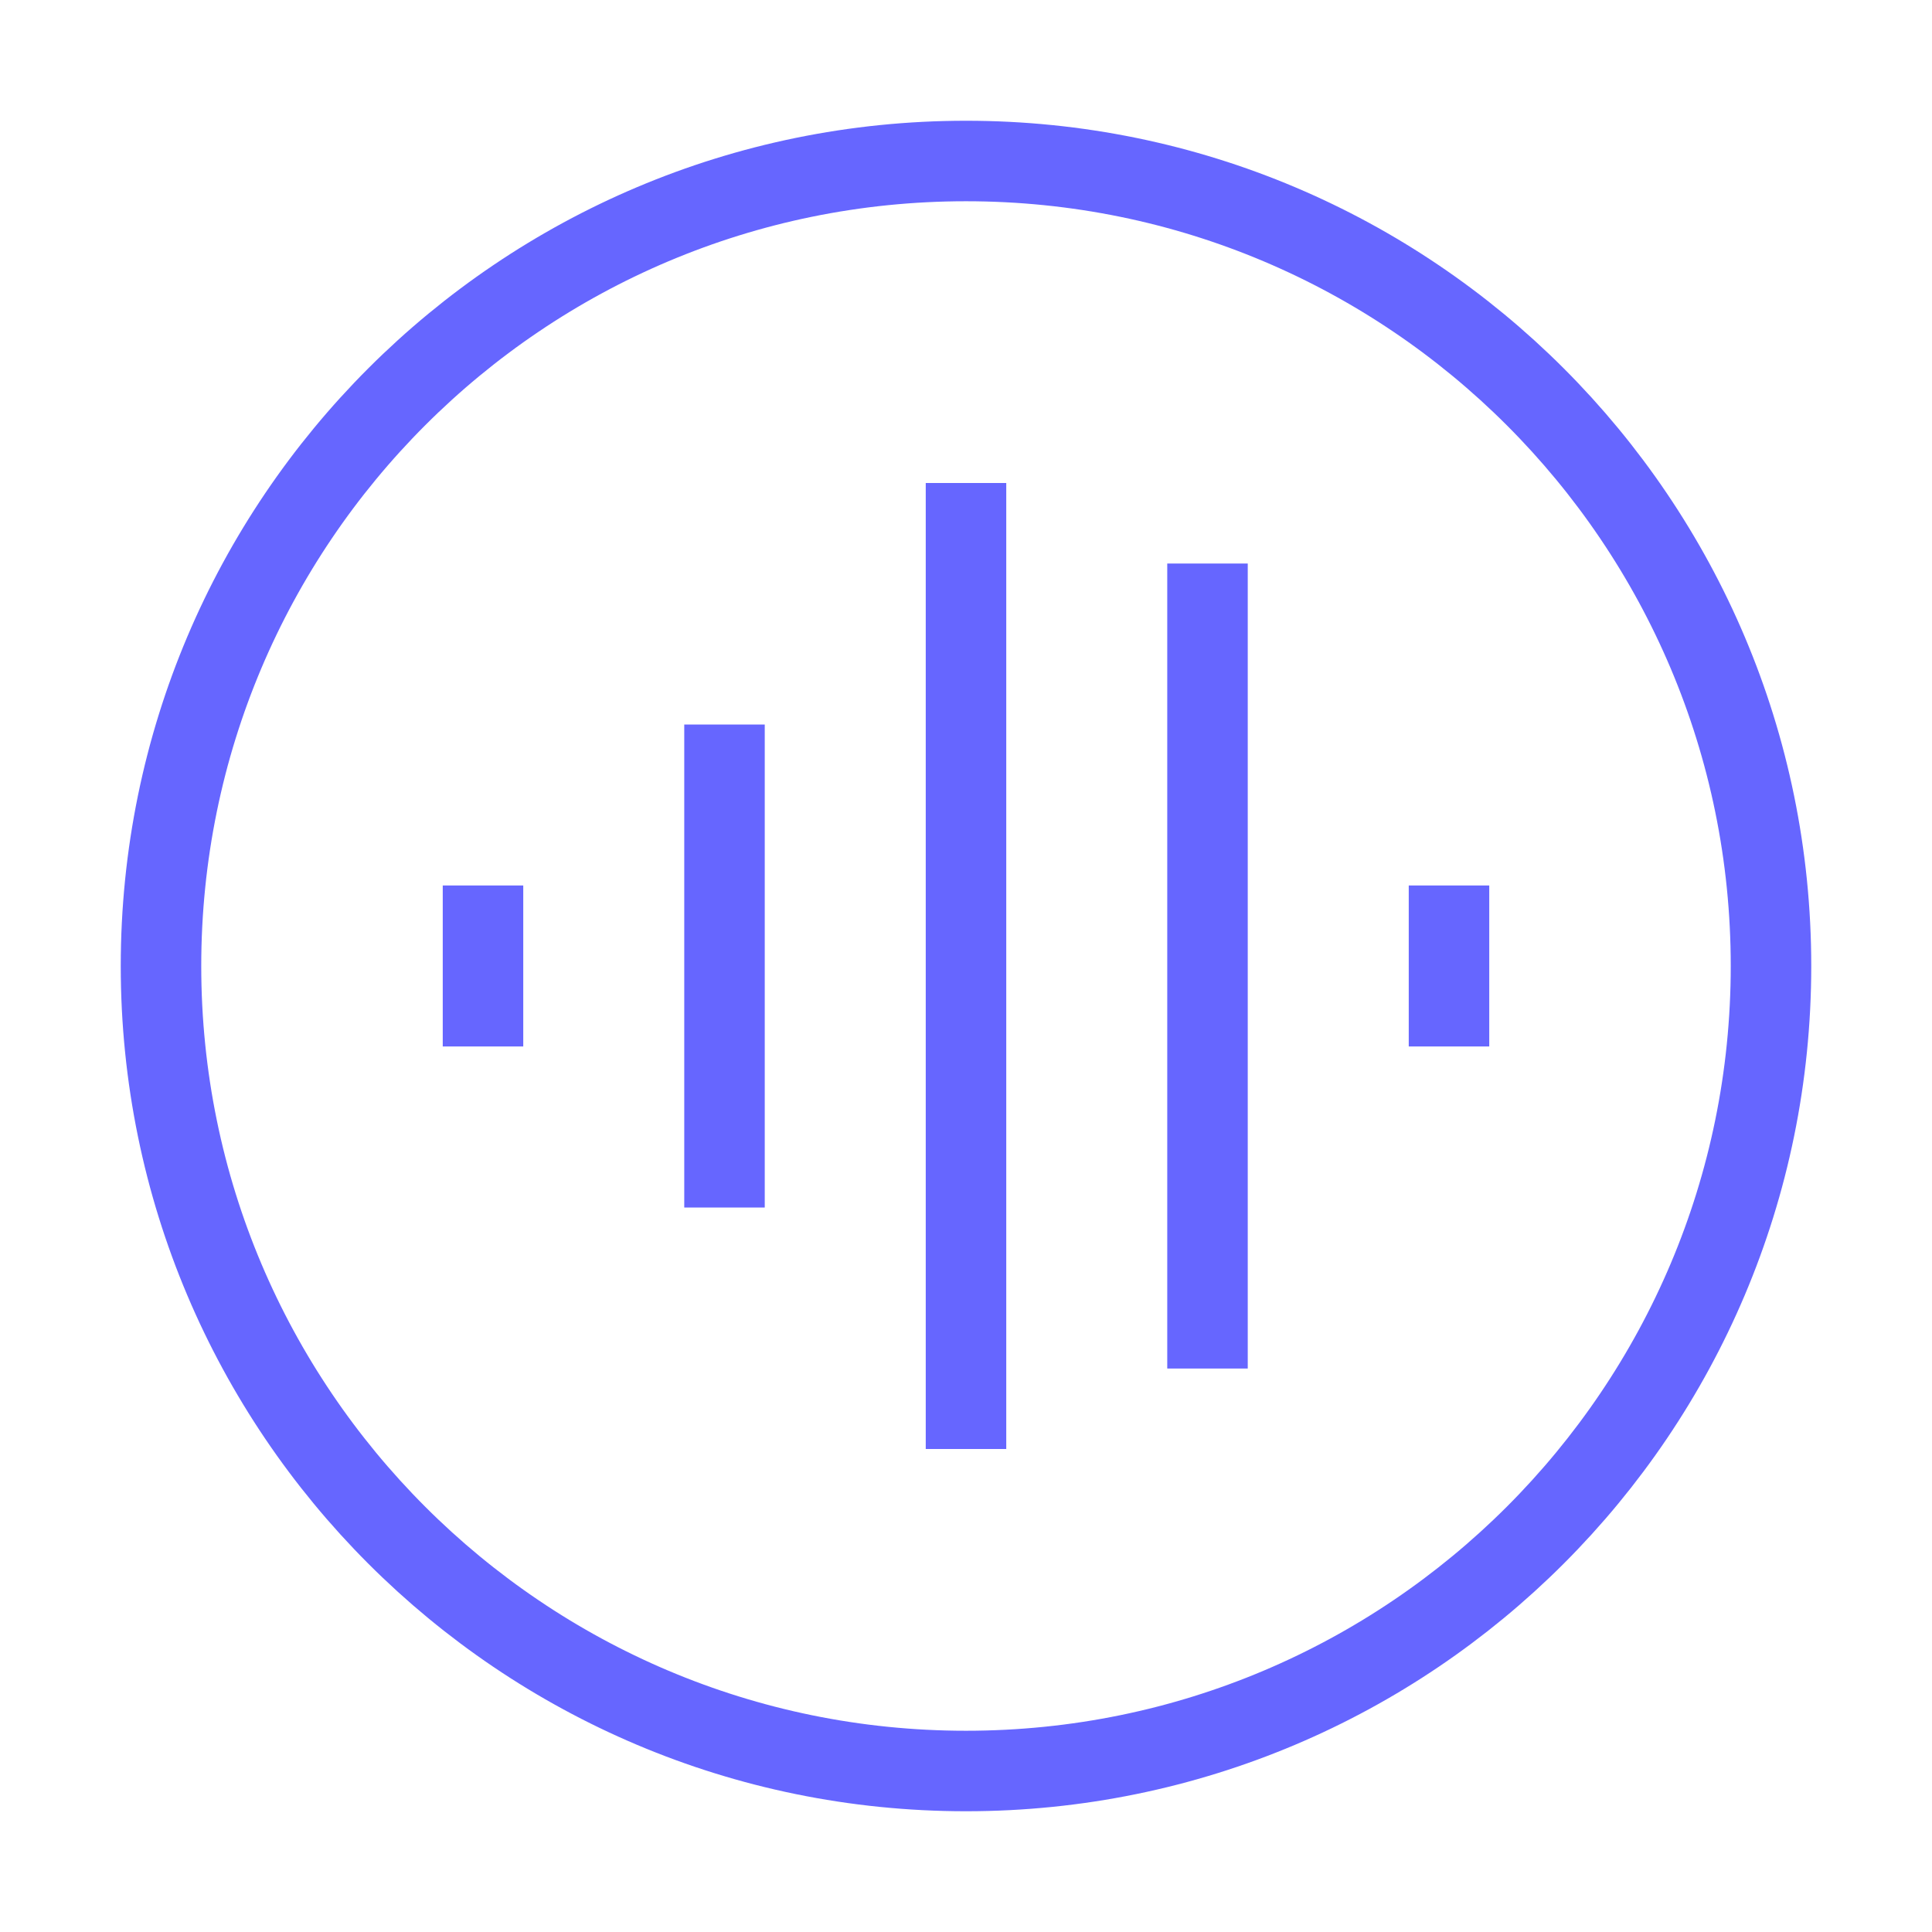 <svg
          width="100%"
          height="1.5em"
          strokeWidth="1.5"
          viewBox="0 0 24 24"
          fill="none"
          xmlns="http://www.w3.org/2000/svg"
          color="rgb(102, 102, 255)"
         
        >
          <path
            d="M12 6v12M9 9v6M18 11v2M6 11v2M15 7v10M12 22c5.523 0 10-4.477 10-10S17.523 2 12 2 2 6.477 2 12s4.477 10 10 10z"
            stroke="currentColor"
            strokeLinecap="round"
            strokeLinejoin="round"
          ></path>
        </svg>
